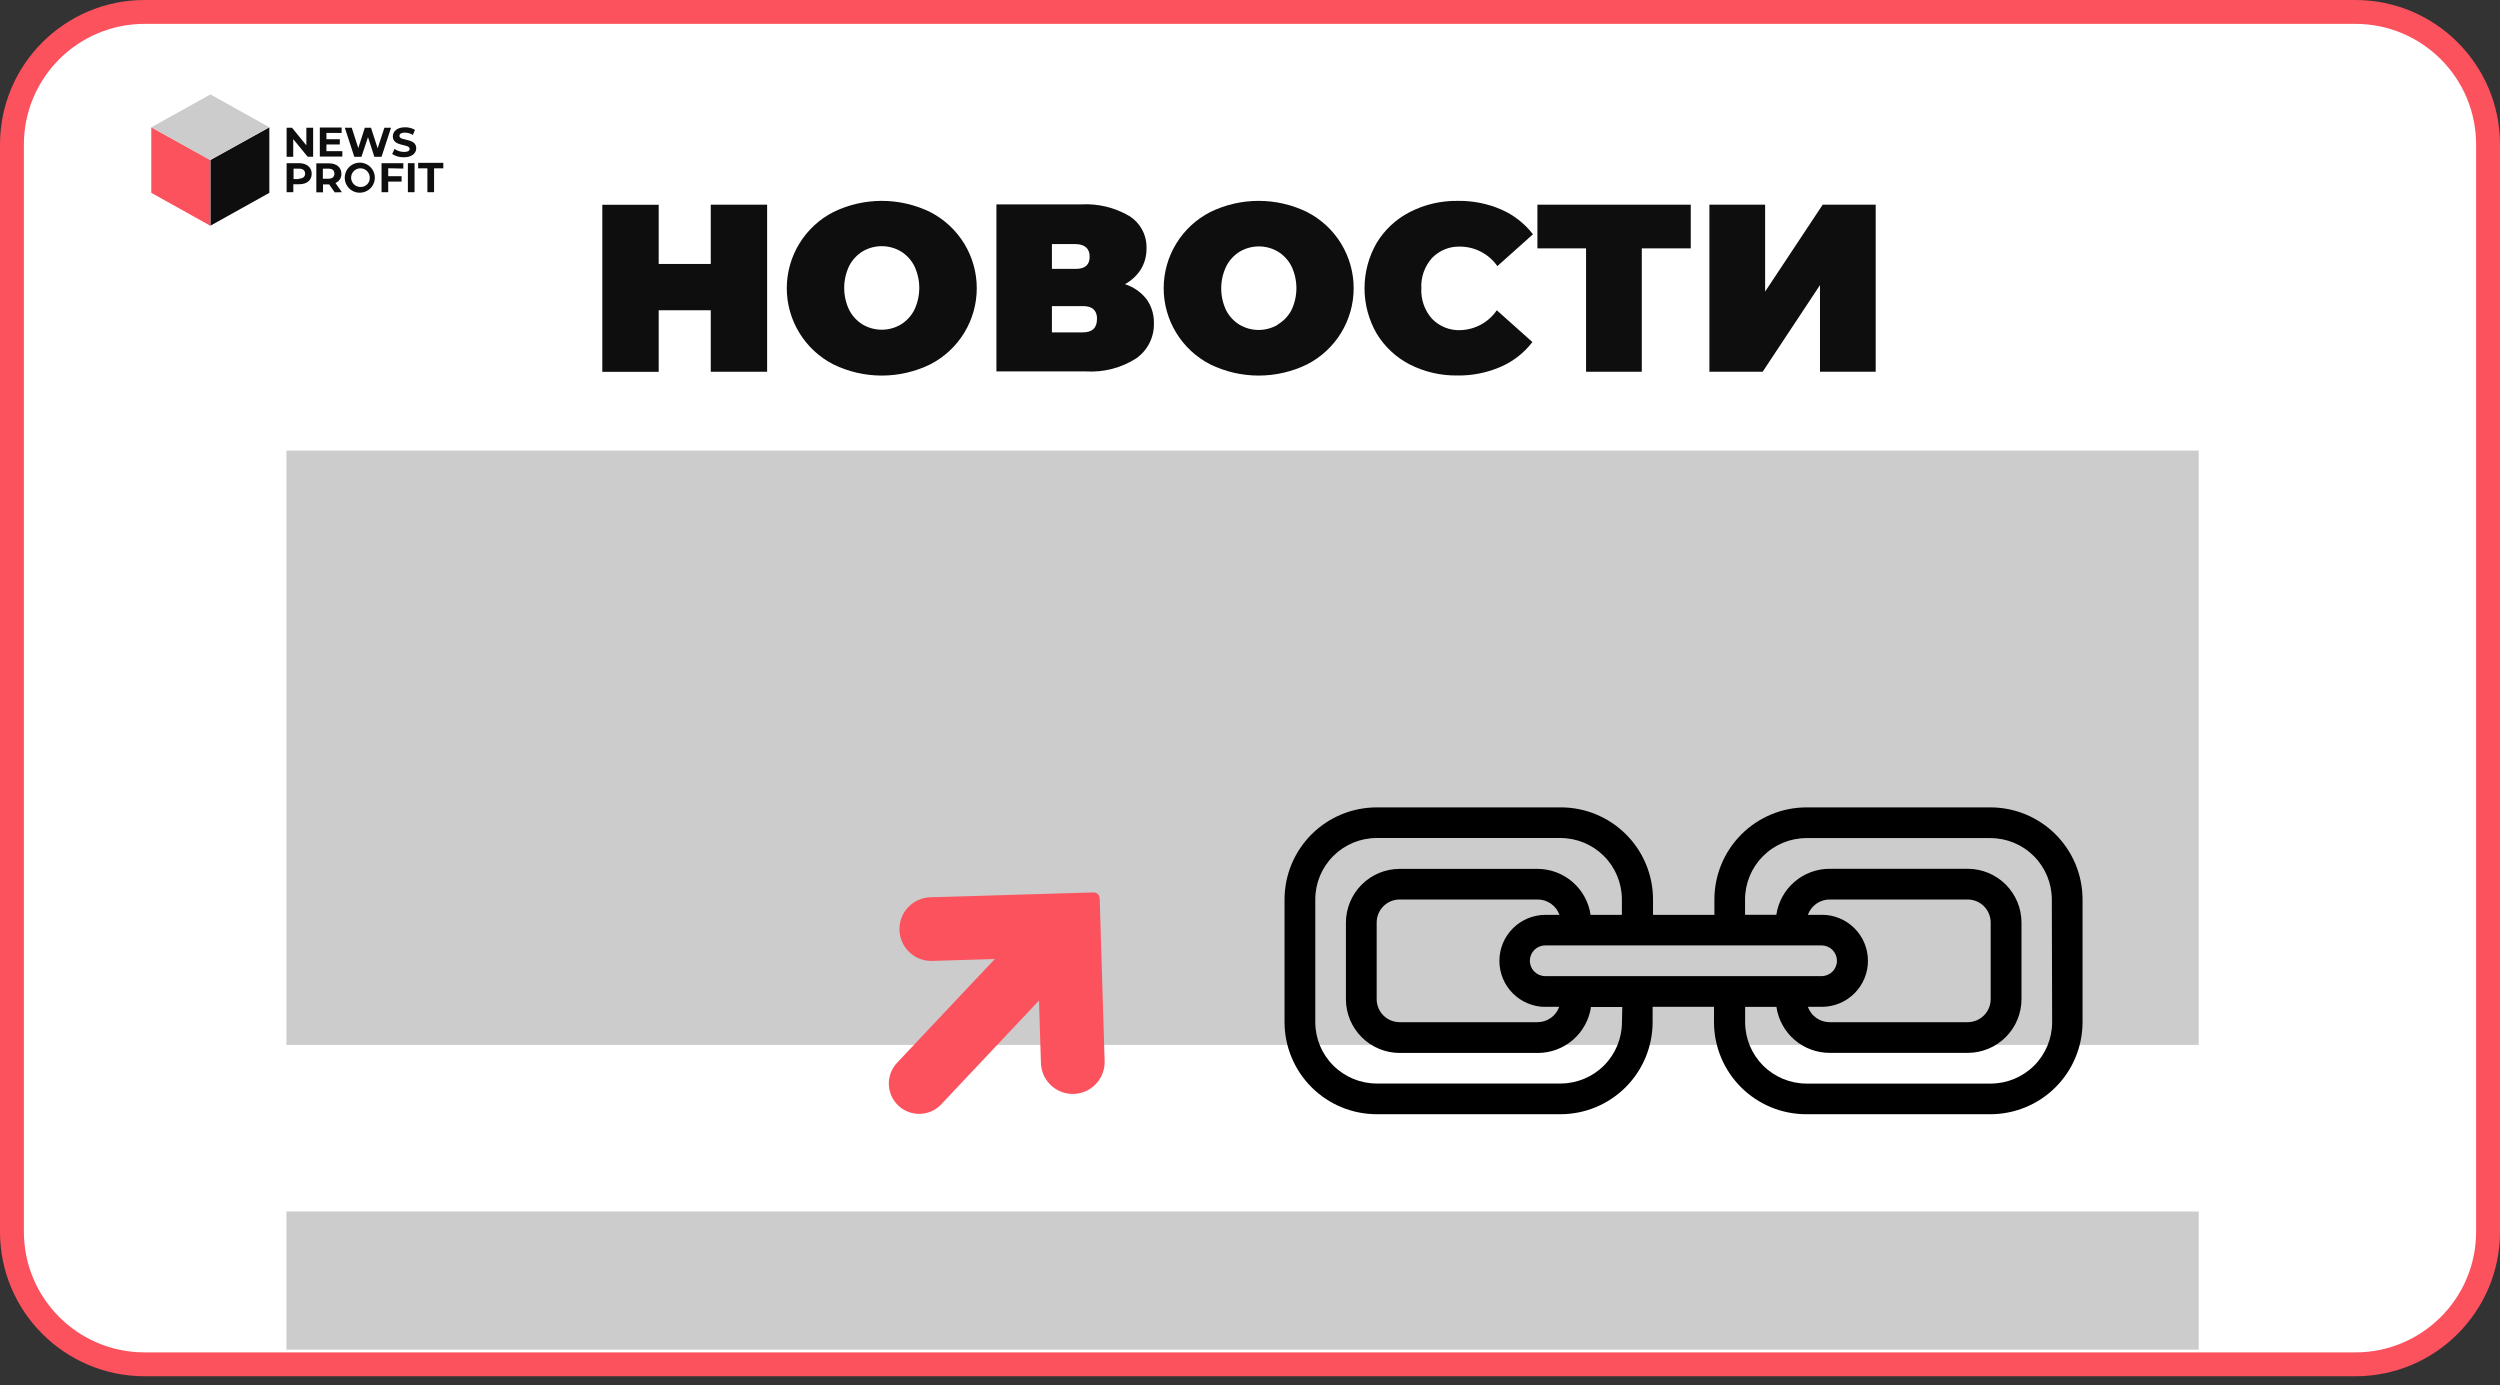 <svg width="240" height="133" viewBox="0 0 240 133" fill="none" xmlns="http://www.w3.org/2000/svg">
<rect x="0" y="0" width="240" height="133" fill="#333333" stroke="none"/>
<g clip-path="url(#clip0)">
<path d="M226.112 0H13.888C6.218 0 0 6.213 0 13.877V118.245C0 125.908 6.218 132.121 13.888 132.121H226.112C233.782 132.121 240 125.908 240 118.245V13.877C240 6.213 233.782 0 226.112 0Z" fill="#FB525E"/>
<path d="M226.112 2.291H13.888C7.484 2.291 2.293 7.478 2.293 13.877V118.245C2.293 124.643 7.484 129.83 13.888 129.83H226.112C232.516 129.83 237.707 124.643 237.707 118.245V13.877C237.707 7.478 232.516 2.291 226.112 2.291Z" fill="white"/>
<path d="M25.857 18.512L20.201 21.666V15.351L25.857 12.219V18.512Z" fill="#0E0E0E"/>
<path d="M14.523 18.512L20.18 21.666V15.351L14.523 12.219V18.512Z" fill="#FB525E"/>
<path d="M14.523 12.219L20.18 15.373L25.858 12.219L20.202 9.065L14.523 12.219Z" fill="#CCCCCC"/>
<path d="M29.411 12.265V13.953L28.035 12.265H27.516V15.053H28.15V13.357L29.534 15.045H30.061V12.265H29.411Z" fill="#0E0E0E"/>
<path d="M31.337 14.511V13.869H32.622V13.365H31.337V12.762H32.797V12.242H30.703V15.03H32.866V14.511H31.337Z" fill="#0E0E0E"/>
<path d="M36.902 12.265L36.253 14.236L35.618 12.265H35.022L34.395 14.22L33.769 12.265H33.103L34.013 15.053H34.701L35.328 13.166L35.939 15.053H36.627L37.537 12.265H36.902Z" fill="#0E0E0E"/>
<path d="M38.782 15.098C39.546 15.098 39.959 14.701 39.959 14.236C39.959 13.212 38.346 13.563 38.346 13.052C38.346 12.876 38.491 12.731 38.873 12.731C39.143 12.736 39.407 12.812 39.638 12.953L39.836 12.464C39.546 12.298 39.216 12.213 38.881 12.219C38.117 12.219 37.712 12.616 37.712 13.09C37.712 14.121 39.324 13.77 39.324 14.289C39.324 14.457 39.171 14.587 38.789 14.587C38.461 14.585 38.142 14.483 37.872 14.297L37.65 14.785C37.987 15.002 38.382 15.111 38.782 15.098Z" fill="#0E0E0E"/>
<path d="M28.7 15.664H27.516V18.451H28.158V17.687H28.716C29.48 17.687 29.923 17.298 29.923 16.679C29.923 16.061 29.442 15.664 28.7 15.664ZM28.7 17.191H28.181V16.191H28.7C29.09 16.191 29.289 16.366 29.289 16.679C29.289 16.992 29.044 17.153 28.67 17.153L28.7 17.191Z" fill="#0E0E0E"/>
<path d="M32.821 18.451L32.202 17.565C32.376 17.496 32.525 17.374 32.628 17.217C32.73 17.06 32.782 16.875 32.775 16.687C32.775 16.061 32.309 15.679 31.567 15.679H30.367V18.466H31.009V17.703H31.598L32.133 18.466L32.821 18.451ZM32.102 16.672C32.102 16.977 31.904 17.16 31.514 17.16H30.994V16.191H31.514C31.926 16.191 32.102 16.366 32.102 16.672Z" fill="#0E0E0E"/>
<path d="M34.624 18.497C34.906 18.481 35.176 18.382 35.403 18.214C35.629 18.046 35.801 17.815 35.898 17.55C35.994 17.285 36.011 16.998 35.946 16.724C35.881 16.45 35.737 16.201 35.532 16.007C35.328 15.813 35.07 15.684 34.793 15.635C34.515 15.586 34.229 15.619 33.97 15.73C33.711 15.841 33.49 16.026 33.335 16.261C33.179 16.496 33.096 16.772 33.096 17.054C33.094 17.251 33.133 17.446 33.211 17.627C33.288 17.809 33.402 17.972 33.546 18.108C33.689 18.243 33.859 18.348 34.044 18.415C34.23 18.482 34.428 18.51 34.624 18.497ZM34.624 17.947C34.447 17.952 34.272 17.903 34.121 17.808C33.971 17.712 33.853 17.575 33.782 17.412C33.711 17.249 33.69 17.069 33.722 16.894C33.754 16.719 33.837 16.558 33.961 16.43C34.085 16.303 34.244 16.216 34.418 16.179C34.593 16.143 34.773 16.159 34.938 16.226C35.103 16.293 35.244 16.407 35.343 16.555C35.443 16.702 35.496 16.876 35.496 17.054C35.502 17.171 35.484 17.288 35.443 17.398C35.402 17.507 35.338 17.607 35.256 17.691C35.174 17.775 35.076 17.841 34.967 17.885C34.858 17.929 34.742 17.95 34.624 17.947Z" fill="#0E0E0E"/>
<path d="M38.721 16.183V15.664H36.627V18.451H37.269V17.435H38.553V16.916H37.269V16.152L38.721 16.183Z" fill="#0E0E0E"/>
<path d="M39.156 18.451H39.798V15.664H39.156V18.451Z" fill="#0E0E0E"/>
<path d="M41.029 18.451H41.671V16.16H42.558V15.633H40.143V16.16H41.029V18.451Z" fill="#0E0E0E"/>
<path d="M73.644 19.65V35.688H68.233V29.785H63.234V35.696H57.822V19.658H63.234V25.34H68.233V19.65H73.644Z" fill="#0E0E0E"/>
<path d="M79.996 34.978C78.651 34.287 77.523 33.24 76.736 31.95C75.948 30.661 75.531 29.18 75.531 27.669C75.531 26.159 75.948 24.677 76.736 23.388C77.523 22.098 78.651 21.051 79.996 20.36C81.445 19.651 83.037 19.283 84.651 19.283C86.264 19.283 87.856 19.651 89.306 20.36C90.65 21.051 91.778 22.098 92.566 23.388C93.354 24.677 93.77 26.159 93.77 27.669C93.77 29.18 93.354 30.661 92.566 31.95C91.778 33.24 90.65 34.287 89.306 34.978C87.856 35.687 86.264 36.055 84.651 36.055C83.037 36.055 81.445 35.687 79.996 34.978ZM86.47 31.159C87.023 30.822 87.473 30.338 87.769 29.762C88.086 29.1 88.251 28.376 88.251 27.642C88.251 26.909 88.086 26.185 87.769 25.523C87.473 24.947 87.023 24.463 86.47 24.125C85.917 23.803 85.288 23.633 84.647 23.633C84.006 23.633 83.377 23.803 82.824 24.125C82.271 24.463 81.821 24.947 81.525 25.523C81.208 26.185 81.043 26.909 81.043 27.642C81.043 28.376 81.208 29.1 81.525 29.762C81.821 30.338 82.27 30.822 82.824 31.159C83.377 31.482 84.006 31.652 84.647 31.652C85.288 31.652 85.917 31.482 86.47 31.159Z" fill="#0E0E0E"/>
<path d="M110.064 28.715C110.541 29.383 110.79 30.186 110.775 31.006C110.796 31.672 110.651 32.332 110.352 32.927C110.053 33.522 109.609 34.032 109.063 34.413C107.627 35.326 105.939 35.761 104.24 35.657H95.656V19.62H103.796C105.4 19.532 106.994 19.914 108.382 20.719C108.914 21.045 109.35 21.505 109.646 22.054C109.941 22.603 110.085 23.22 110.064 23.843C110.077 24.553 109.889 25.252 109.521 25.859C109.143 26.456 108.616 26.946 107.993 27.28C108.812 27.54 109.533 28.04 110.064 28.715ZM100.984 25.813H103.277C104.163 25.813 104.607 25.424 104.607 24.645C104.607 23.866 104.163 23.461 103.277 23.43H100.984V25.813ZM105.317 30.625C105.317 29.8 104.874 29.387 103.987 29.387H100.984V31.908H103.949C104.856 31.908 105.31 31.48 105.31 30.625H105.317Z" fill="#0E0E0E"/>
<path d="M116.178 34.978C114.833 34.287 113.705 33.24 112.917 31.95C112.13 30.661 111.713 29.18 111.713 27.669C111.713 26.159 112.13 24.677 112.917 23.388C113.705 22.098 114.833 21.051 116.178 20.36C117.627 19.651 119.219 19.283 120.832 19.283C122.446 19.283 124.038 19.651 125.487 20.36C126.832 21.051 127.96 22.098 128.748 23.388C129.535 24.677 129.952 26.159 129.952 27.669C129.952 29.18 129.535 30.661 128.748 31.95C127.96 33.24 126.832 34.287 125.487 34.978C124.038 35.687 122.446 36.055 120.832 36.055C119.219 36.055 117.627 35.687 116.178 34.978ZM122.652 31.159C123.21 30.831 123.668 30.356 123.974 29.785C124.291 29.123 124.455 28.399 124.455 27.665C124.455 26.932 124.291 26.208 123.974 25.546C123.677 24.97 123.228 24.486 122.674 24.148C122.121 23.826 121.492 23.656 120.852 23.656C120.211 23.656 119.582 23.826 119.029 24.148C118.475 24.486 118.026 24.97 117.729 25.546C117.409 26.206 117.24 26.929 117.237 27.663C117.233 28.396 117.393 29.121 117.706 29.785C118.002 30.361 118.452 30.845 119.006 31.182C119.559 31.505 120.188 31.675 120.829 31.675C121.469 31.675 122.098 31.505 122.652 31.182V31.159Z" fill="#0E0E0E"/>
<path d="M135.347 34.993C134.026 34.317 132.919 33.285 132.153 32.015C131.394 30.693 130.994 29.196 130.994 27.673C130.994 26.149 131.394 24.652 132.153 23.331C132.919 22.061 134.026 21.029 135.347 20.353C136.766 19.628 138.34 19.26 139.933 19.284C141.367 19.258 142.79 19.54 144.107 20.108C145.311 20.631 146.363 21.451 147.164 22.491L143.747 25.546C143.348 24.976 142.819 24.509 142.204 24.184C141.589 23.858 140.905 23.684 140.209 23.675C139.703 23.653 139.198 23.738 138.728 23.925C138.258 24.112 137.832 24.396 137.48 24.759C136.763 25.56 136.392 26.611 136.448 27.684C136.392 28.757 136.763 29.809 137.48 30.609C137.832 30.972 138.258 31.257 138.728 31.444C139.198 31.631 139.703 31.716 140.209 31.694C140.899 31.672 141.574 31.488 142.18 31.156C142.786 30.824 143.304 30.355 143.694 29.785L147.111 32.839C146.31 33.88 145.258 34.7 144.053 35.222C142.737 35.791 141.314 36.072 139.88 36.047C138.306 36.066 136.751 35.705 135.347 34.993Z" fill="#0E0E0E"/>
<path d="M162.313 23.843H157.612V35.688H152.262V23.843H147.592V19.65H162.313V23.843Z" fill="#0E0E0E"/>
<path d="M164.102 19.65H169.452V27.99L174.978 19.65H180.068V35.688H174.718V27.371L169.215 35.688H164.102V19.65Z" fill="#0E0E0E"/>
<path d="M211.077 43.256H27.5V100.313H211.077V43.256Z" fill="#CCCCCC"/>
<path d="M211.077 116.305H27.5V129.57H211.077V116.305Z" fill="#CCCCCC"/>
<path d="M89.312 86.138C88.911 86.15 88.516 86.241 88.149 86.406C87.783 86.571 87.453 86.806 87.177 87.098C86.902 87.39 86.687 87.734 86.544 88.109C86.402 88.484 86.335 88.884 86.347 89.285C86.359 89.686 86.45 90.081 86.615 90.447C86.779 90.813 87.015 91.143 87.307 91.418C87.599 91.693 87.943 91.908 88.319 92.051C88.694 92.193 89.094 92.26 89.496 92.248L95.503 92.065L86.087 102.062C85.572 102.626 85.299 103.37 85.328 104.134C85.358 104.897 85.686 105.619 86.243 106.142C86.8 106.666 87.541 106.949 88.305 106.932C89.07 106.914 89.797 106.597 90.329 106.048L99.745 96.051L99.929 102.054C99.953 102.864 100.299 103.632 100.889 104.187C101.48 104.743 102.267 105.042 103.078 105.017C103.889 104.993 104.657 104.648 105.213 104.058C105.769 103.468 106.068 102.681 106.044 101.871L105.57 86.238C105.568 86.162 105.551 86.086 105.52 86.017C105.489 85.947 105.444 85.884 105.389 85.832C105.333 85.779 105.268 85.738 105.197 85.711C105.126 85.683 105.05 85.671 104.973 85.673L89.312 86.138Z" fill="#FB525E"/>
<path d="M191.082 77.509H173.426C171.081 77.511 168.833 78.442 167.175 80.099C165.517 81.755 164.585 84.002 164.583 86.345V87.826H158.69V86.352C158.69 85.188 158.46 84.036 158.013 82.961C157.566 81.886 156.912 80.91 156.086 80.088C155.261 79.266 154.282 78.616 153.205 78.173C152.127 77.73 150.973 77.504 149.808 77.509H132.16C129.815 77.511 127.567 78.442 125.909 80.099C124.251 81.755 123.318 84.002 123.316 86.345V98.129C123.318 100.472 124.251 102.718 125.909 104.374C127.567 106.031 129.815 106.963 132.16 106.965H149.808C152.153 106.963 154.401 106.031 156.059 104.374C157.717 102.718 158.649 100.472 158.651 98.129V96.655H164.544V98.129C164.546 100.472 165.479 102.718 167.137 104.374C168.795 106.031 171.043 106.963 173.388 106.965H191.082C193.427 106.963 195.675 106.031 197.333 104.374C198.991 102.718 199.923 100.472 199.925 98.129V86.337C199.921 83.996 198.988 81.751 197.33 80.096C195.672 78.441 193.425 77.511 191.082 77.509ZM155.709 98.129C155.707 99.69 155.085 101.186 153.981 102.29C152.876 103.394 151.378 104.015 149.816 104.017H132.16C130.597 104.015 129.1 103.394 127.995 102.29C126.89 101.186 126.269 99.69 126.267 98.129V86.337C126.269 84.776 126.89 83.279 127.995 82.176C129.1 81.072 130.597 80.451 132.16 80.449H149.808C151.37 80.451 152.868 81.072 153.973 82.176C155.078 83.279 155.699 84.776 155.701 86.337V87.826H152.697C152.518 86.601 151.903 85.481 150.966 84.671C150.029 83.86 148.831 83.414 147.592 83.412H134.369C133.001 83.414 131.69 83.958 130.723 84.924C129.756 85.89 129.211 87.201 129.209 88.567V95.929C129.211 97.296 129.756 98.606 130.723 99.572C131.69 100.538 133.001 101.082 134.369 101.084H147.63C148.869 101.083 150.067 100.636 151.004 99.826C151.941 99.015 152.556 97.895 152.736 96.67H155.739L155.709 98.129ZM148.341 96.655H149.686C149.533 97.084 149.252 97.456 148.88 97.72C148.508 97.984 148.063 98.127 147.607 98.129H134.369C133.783 98.129 133.221 97.896 132.807 97.482C132.392 97.068 132.16 96.507 132.16 95.921V88.559C132.16 87.974 132.392 87.413 132.807 86.999C133.221 86.585 133.783 86.352 134.369 86.352H147.63C148.086 86.354 148.53 86.497 148.903 86.761C149.275 87.025 149.556 87.397 149.709 87.826H148.364C147.191 87.826 146.066 88.292 145.237 89.12C144.408 89.949 143.942 91.073 143.942 92.244C143.942 93.416 144.408 94.54 145.237 95.368C146.066 96.197 147.191 96.662 148.364 96.662L148.341 96.655ZM148.341 93.707C147.949 93.707 147.574 93.552 147.298 93.275C147.021 92.999 146.865 92.624 146.865 92.233C146.865 91.842 147.021 91.467 147.298 91.191C147.574 90.914 147.949 90.759 148.341 90.759H174.871C175.262 90.759 175.637 90.914 175.914 91.191C176.19 91.467 176.346 91.842 176.346 92.233C176.346 92.624 176.19 92.999 175.914 93.275C175.637 93.552 175.262 93.707 174.871 93.707H148.341ZM174.901 87.826H173.556C173.709 87.397 173.99 87.025 174.362 86.761C174.734 86.497 175.179 86.354 175.635 86.352H188.896C189.482 86.352 190.044 86.585 190.458 86.999C190.872 87.413 191.105 87.974 191.105 88.559V95.921C191.105 96.507 190.872 97.068 190.458 97.482C190.044 97.896 189.482 98.129 188.896 98.129H175.635C175.179 98.127 174.734 97.984 174.362 97.72C173.99 97.456 173.709 97.084 173.556 96.655H174.901C176.074 96.655 177.198 96.189 178.028 95.361C178.857 94.532 179.323 93.408 179.323 92.237C179.323 91.065 178.857 89.941 178.028 89.113C177.198 88.284 176.074 87.819 174.901 87.819V87.826ZM197.006 98.136C197.004 99.697 196.382 101.194 195.277 102.298C194.173 103.401 192.675 104.022 191.113 104.024H173.426C171.864 104.022 170.366 103.401 169.261 102.298C168.157 101.194 167.535 99.697 167.533 98.136V96.662H170.537C170.716 97.888 171.331 99.008 172.268 99.818C173.206 100.628 174.403 101.075 175.643 101.077H188.904C190.271 101.075 191.582 100.531 192.55 99.564C193.517 98.598 194.061 97.288 194.063 95.921V88.559C194.061 87.193 193.517 85.883 192.55 84.916C191.582 83.95 190.271 83.406 188.904 83.404H175.635C174.395 83.406 173.198 83.853 172.261 84.663C171.323 85.473 170.709 86.593 170.529 87.819H167.525V86.345C167.527 84.784 168.149 83.287 169.254 82.183C170.358 81.079 171.856 80.459 173.418 80.457H191.082C192.644 80.459 194.142 81.079 195.247 82.183C196.351 83.287 196.973 84.784 196.975 86.345L197.006 98.136Z" fill="black"/>
</g>
<defs>
<clipPath id="clip0">
<rect width="240" height="132.121" fill="white"/>
</clipPath>
</defs>
</svg>
